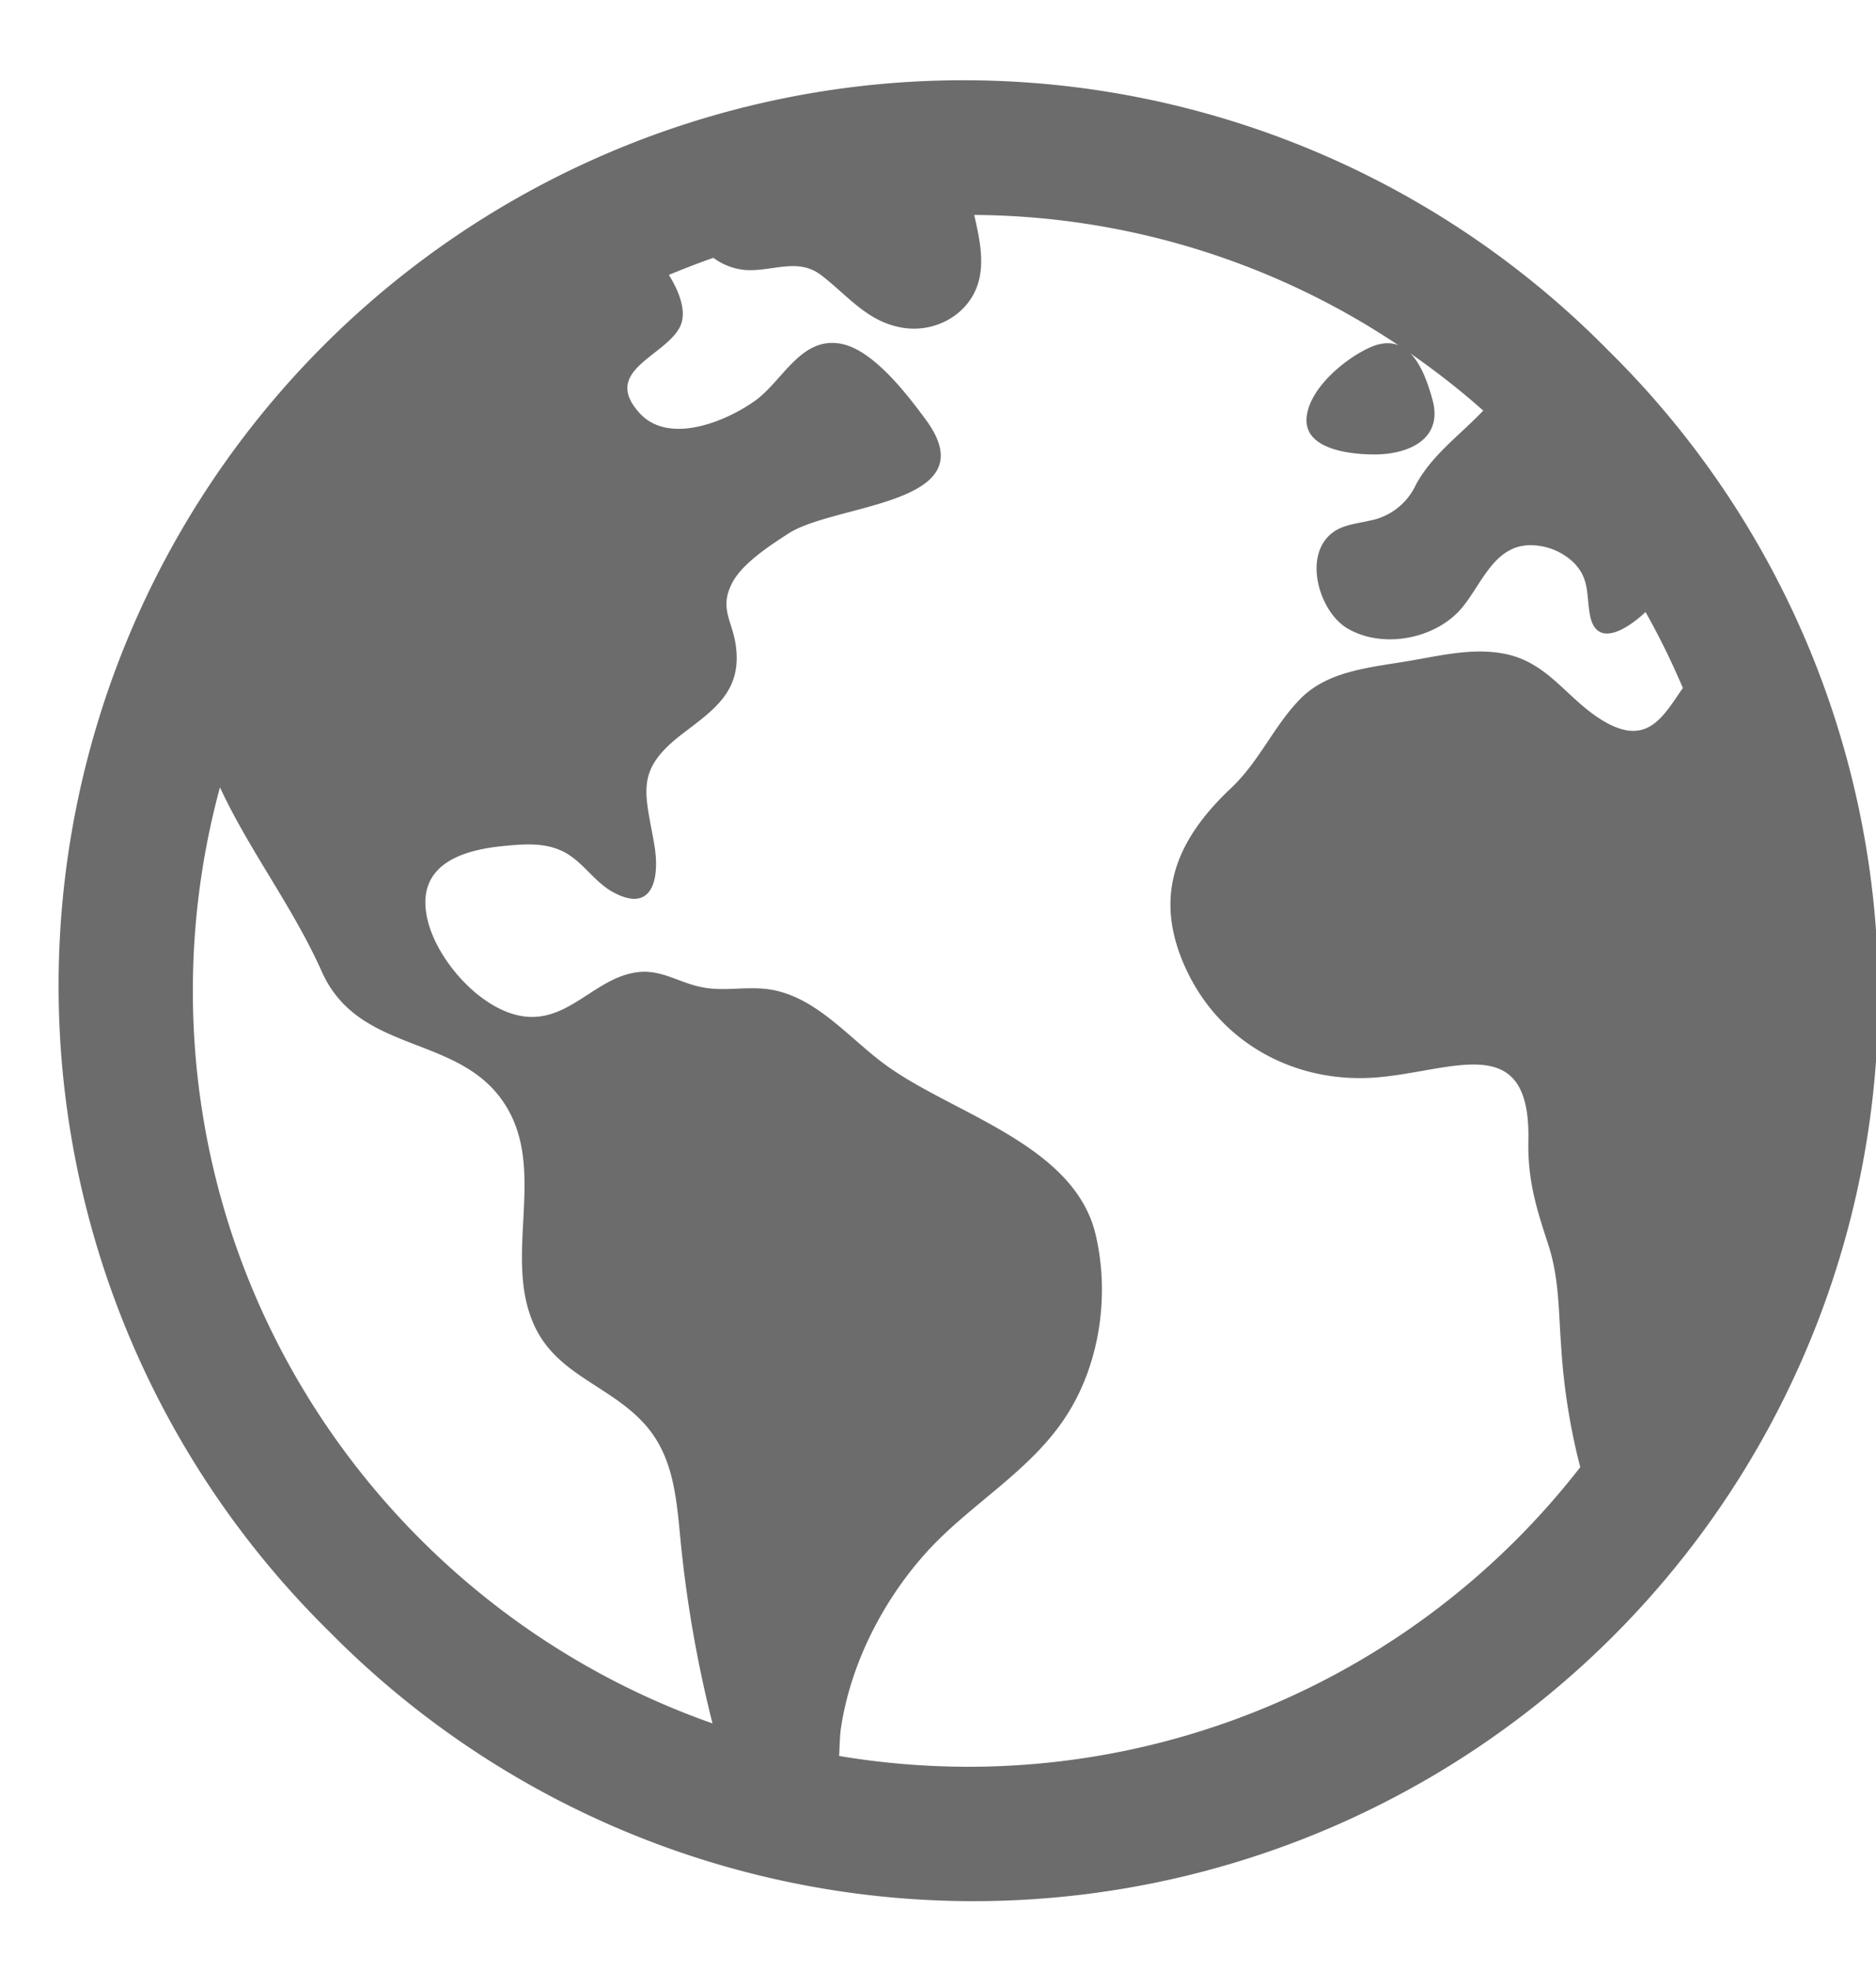 <svg width="20" height="21" fill="none" xmlns="http://www.w3.org/2000/svg"><path d="M17.146 3.734A9.647 9.647 0 103.504 17.377 9.647 9.647 0 1017.146 3.734zm-15.09 6.822c0-.732.097-1.461.289-2.167.316.68.775 1.268 1.087 1.966.404.898 1.487.649 1.966 1.435.424.698-.029 1.581.289 2.312.23.53.775.646 1.15 1.033.384.391.376.927.435 1.437a13.152 13.152 0 00.324 1.79c-3.223-1.131-5.54-4.203-5.54-7.806zm8.27 8.268a8.39 8.39 0 01-1.38-.115c.006-.117.008-.226.02-.302.104-.684.447-1.354.91-1.867.456-.505 1.083-.847 1.469-1.42.378-.56.49-1.314.335-1.968-.23-.967-1.543-1.29-2.25-1.814-.408-.301-.77-.767-1.304-.805-.247-.017-.453.036-.697-.027-.224-.058-.4-.179-.638-.147-.446.058-.727.534-1.206.47-.455-.06-.923-.593-1.026-1.025-.133-.557.307-.737.779-.787.197-.02.418-.043.607.03.249.092.366.335.59.458.419.23.504-.137.44-.509-.097-.557-.208-.784.288-1.168.345-.264.64-.456.584-.93-.032-.28-.185-.406-.043-.684.108-.211.405-.402.599-.528.499-.326 2.138-.302 1.468-1.213-.197-.267-.56-.745-.904-.81-.43-.082-.622.398-.922.61-.31.22-.914.468-1.225.13-.417-.457.277-.606.431-.925.071-.148 0-.355-.12-.549.156-.065.314-.126.474-.182.1.074.22.12.345.13.288.018.56-.138.81.059.28.215.481.487.851.554.359.065.738-.143.827-.51.054-.223 0-.459-.052-.69 1.61.01 3.183.492 4.522 1.388-.086-.033-.189-.03-.316.03-.261.121-.632.43-.662.737-.035.348.478.397.722.397.366 0 .737-.163.619-.586-.051-.184-.121-.375-.234-.49.27.188.53.39.776.609l-.012.012c-.248.258-.536.463-.706.777a.68.68 0 01-.497.384c-.133.031-.286.043-.398.132-.312.246-.134.836.161 1.013.374.223.928.118 1.21-.2.22-.25.349-.684.745-.684.174 0 .341.068.466.19.163.17.13.328.166.54.061.376.393.172.595-.018.148.262.28.532.398.809-.222.32-.398.669-.933.296-.32-.224-.517-.548-.918-.649-.351-.086-.711.004-1.058.063-.394.069-.861.099-1.16.397-.289.288-.442.673-.75.962-.594.56-.845 1.171-.46 1.963.37.76 1.145 1.174 1.98 1.12.822-.055 1.675-.532 1.652.662-.009.422.08.715.209 1.107.12.362.112.712.14 1.086.026.437.094.87.204 1.295a8.258 8.258 0 01-6.522 3.192z" fill="#6C6C6C"/></svg>